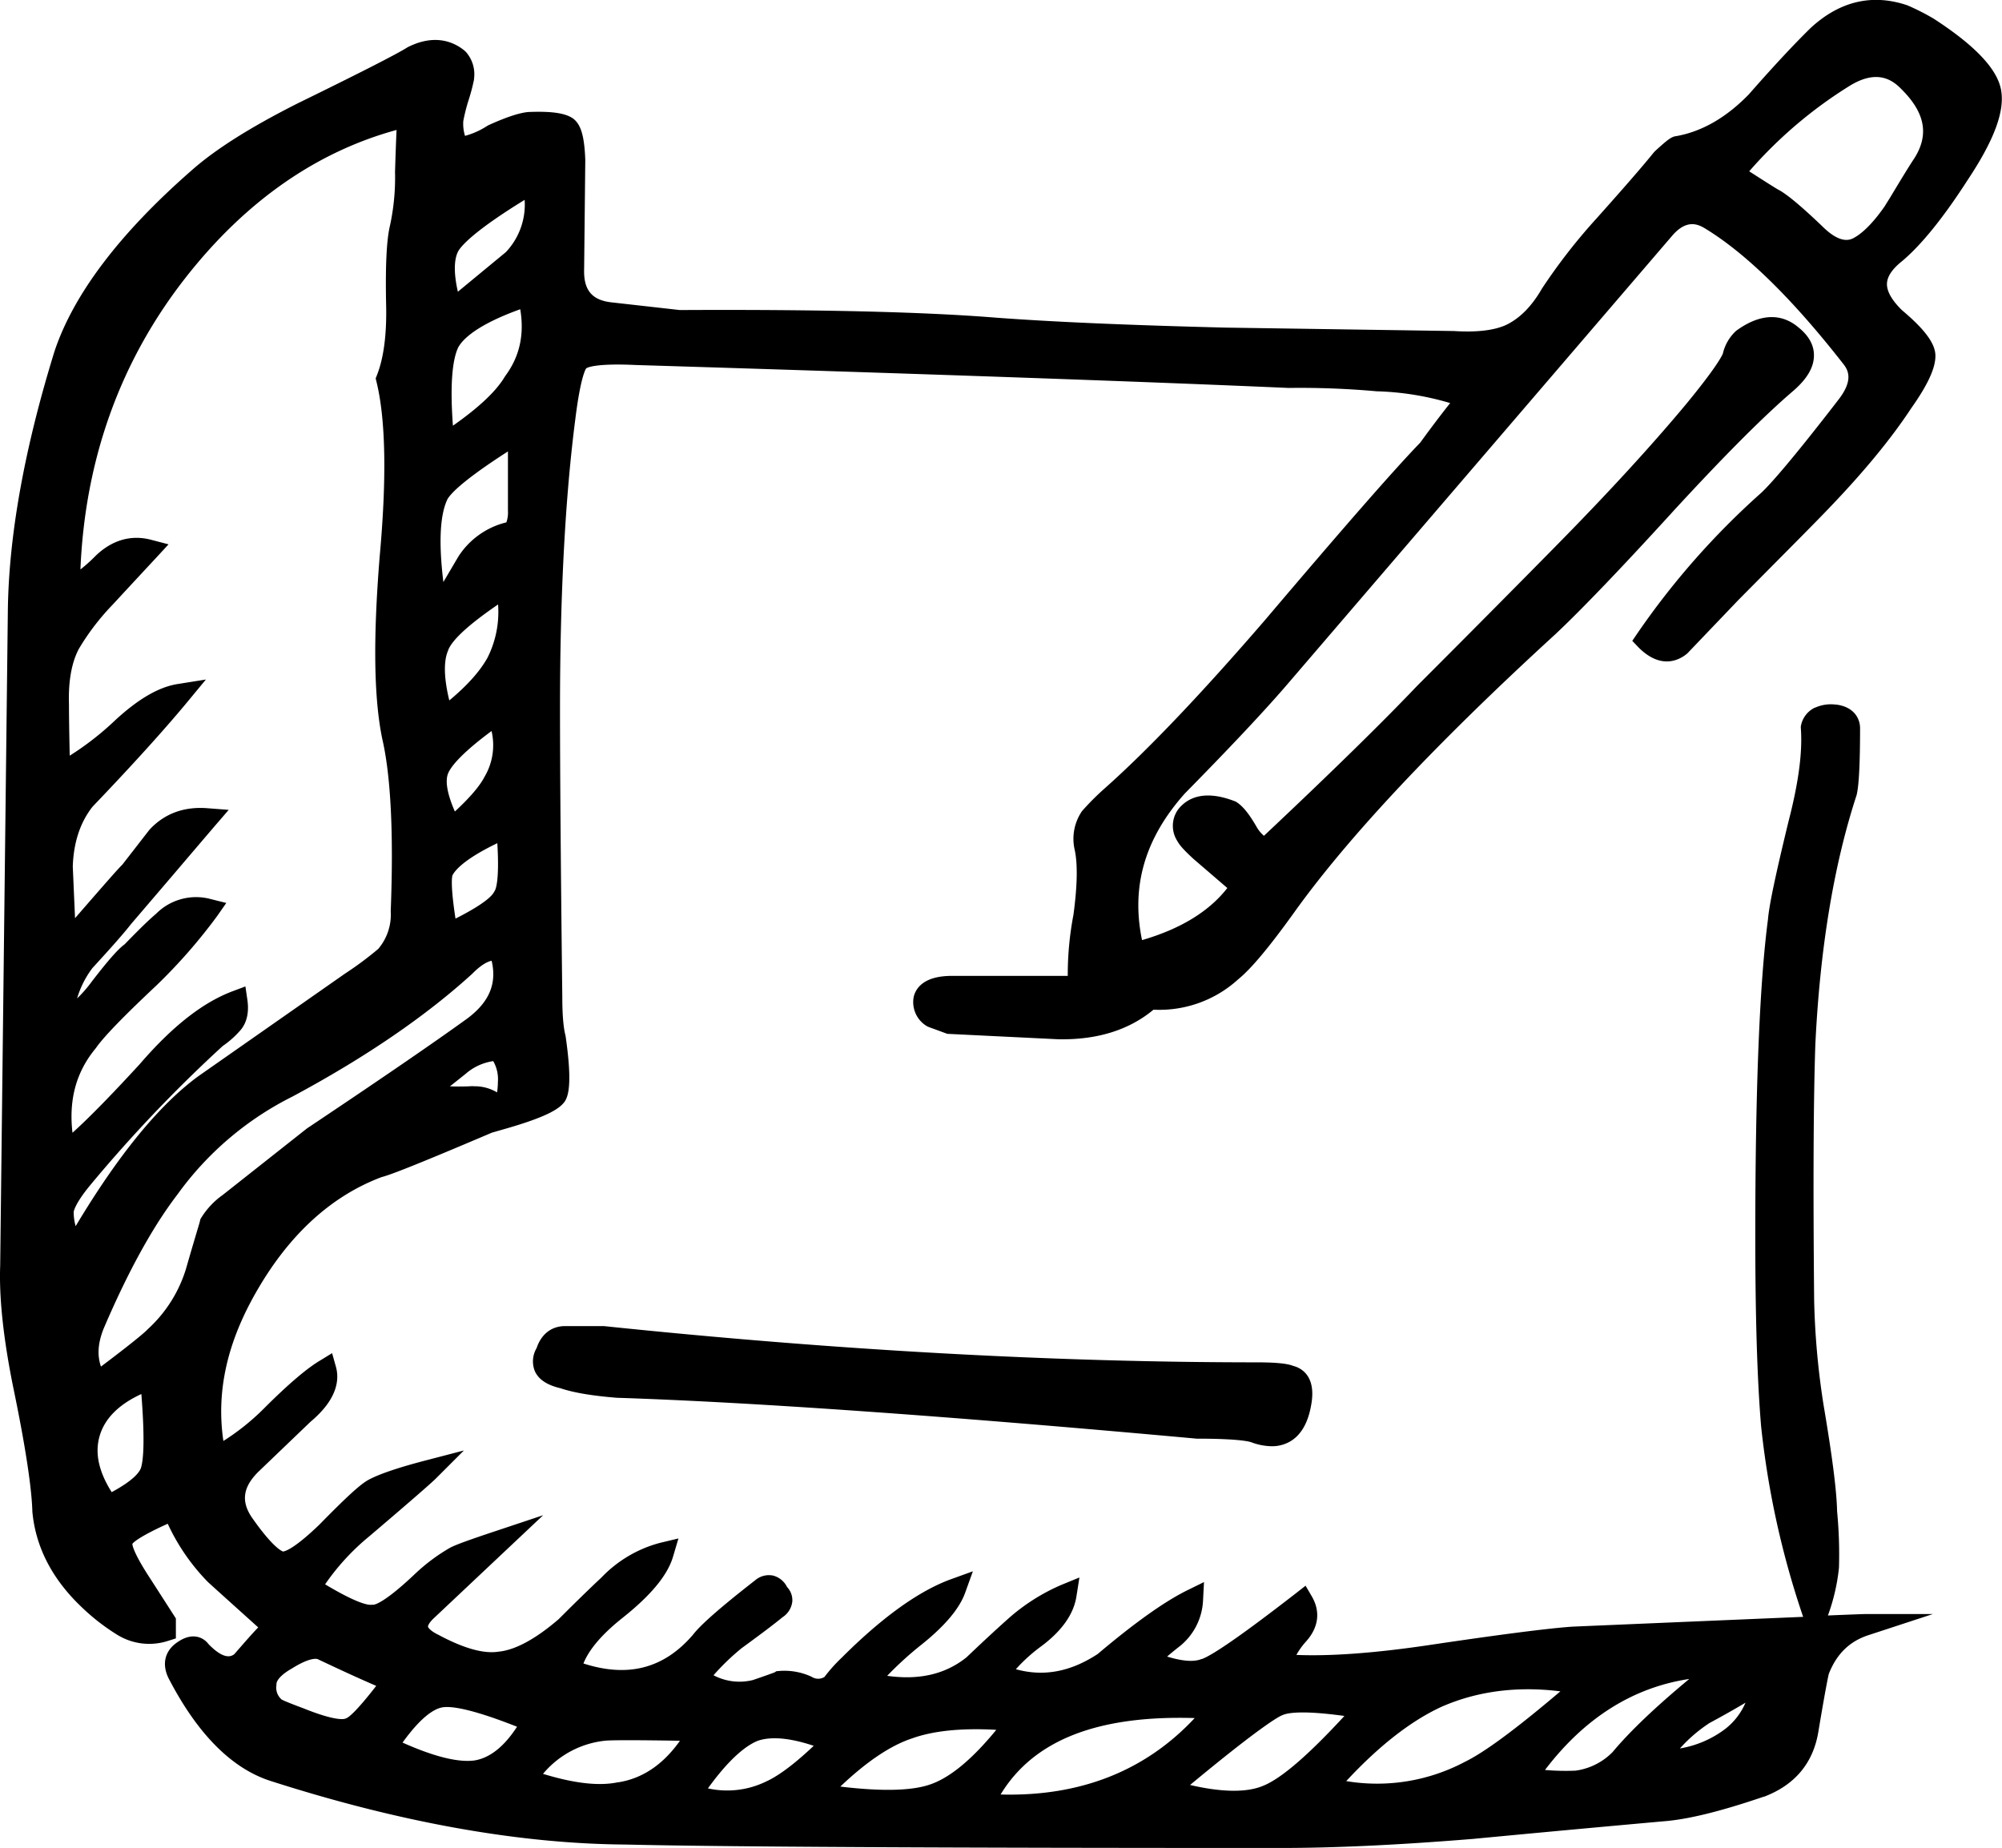 <svg id="Слой_1" data-name="Слой 1" xmlns="http://www.w3.org/2000/svg" viewBox="0 0 523.73 483.5">
    <title>icon-pencil</title>
    <path d="M479.9,12.6c6.7-6.1,14.1-7.9,22.2-5.2a61.11,61.11,0,0,1,6.3,3.2c10,6.5,15.5,12.1,16.4,16.7s-1.8,11.8-8.3,21.6c-6.3,9.8-11.9,16.7-16.7,20.7-6.5,5.2-6.5,10.8,0,17,5.2,4.4,7.8,7.7,7.8,9.8.2,2.3-1.7,6.3-5.8,12.1-5.2,7.9-12.3,16.5-21.3,25.9-5.2,5.4-13.1,13.3-23.6,23.9l-13.2,13.8c-2.7,2.3-5.7,1.8-8.9-1.4a199.33,199.33,0,0,1,32-36.3c3.3-3.1,10.1-11.2,20.4-24.5,3.8-4.8,4.4-9,1.7-12.7q-20.7-26.55-37.4-36.6c-4.2-2.5-8.2-1.7-11.8,2.3L338.5,180.8c-5.6,6.5-14.4,15.9-26.5,28.2-11.7,13.1-15.5,27.6-11.2,43.8,13.2-3.3,22.7-9.1,28.2-17.6L318.3,226a18,18,0,0,1-3.7-4,4.51,4.51,0,0,1,0-5.2c2.3-2.9,6.1-3.3,11.5-1.2,1.2.8,2.6,2.6,4.3,5.5,1.5,2.5,3.2,3.9,4.9,4.3q28.2-26.55,41.5-40.6,23.85-23.85,35.7-36,21.6-21.9,34.9-38c6-7.3,9.3-12,10.1-14.1a8.92,8.92,0,0,1,2.6-4.6c5-3.6,9.2-3.9,12.7-.9,4.4,3.5,4,7.5-1.2,12.1-8.1,6.9-18.5,17.4-31.4,31.4q-21.3,23.4-31.1,32.5-47.25,43.2-68.5,72.9c-6.3,8.8-11.1,14.6-14.4,17.3a27.83,27.83,0,0,1-21.3,7.2c-6,5.4-13.9,8-23.9,7.8L252.5,271c-2.7-1-4.2-1.5-4.6-1.7a4.56,4.56,0,0,1-2-4.6c.6-2.1,3-3.2,7.2-3.2h33.4c-.6-4-.2-10.2,1.2-18.4,1.1-7.9,1.2-13.9.3-18.1a10,10,0,0,1,1.4-7.8,66.58,66.58,0,0,1,5.5-5.5q17.25-15.3,42.3-44.4,30.3-35.7,40.6-46.4c4.2-5.8,7.7-10.3,10.4-13.5-6.7-2.7-14.6-4.2-23.6-4.6a227,227,0,0,0-23.3-.9q-58.2-2.55-170.8-6c-8.6-.4-13.6.2-15,1.7-1.3,1.2-2.6,6.1-3.7,15-2.7,20.9-4,46.3-4,76q0,25,.6,75.5a46.38,46.38,0,0,0,.9,10.7c1.2,8.3,1.2,13.2.3,15q-1.8,2.55-13.8,6a47.12,47.12,0,0,0,1.4-9.2,12.42,12.42,0,0,0-2.6-8.6,16.21,16.21,0,0,0-10.4,4c-1.9,1.5-4.9,3.9-8.9,7.2,1.7,1,5.6,1.3,11.5,1.2,4.4-.4,7.4,1.2,8.9,4.9-19.4,8.3-30.2,12.7-32.5,13.2q-21,7.8-34.3,31.1c-8.8,15.2-11.6,30.1-8.4,44.9,4.2-1.7,9.1-5.3,14.7-10.7,6.1-6.1,10.9-10.2,14.1-12.1,1,3.6-1,7.5-5.8,11.5L69.7,386.4c-5,5-5.7,10.2-2,15.6,4.4,6.3,7.8,9.7,10.1,10.1,2.3.2,6.2-2.4,11.8-7.8,6-6.1,10-9.9,12.1-11.2,2.3-1.3,7.1-3,14.4-4.9-1,1-6.7,6-17.3,15q-9.45,8.1-13.5,15.6c8.3,5.2,13.7,7.6,16.4,7.2,2.5,0,6.9-3.1,13.3-9.2a46.73,46.73,0,0,1,8.1-6c1.5-.8,5.5-2.2,11.8-4.3l-19,17.9c-4,3.6-3.5,6.7,1.7,9.2,7.1,3.8,13,5.4,17.6,4.6,4.8-.6,10.5-3.6,17-9.2,4.8-4.8,8.5-8.4,11.2-10.9q6.6-6.6,14.1-8.4c-1.3,4.4-5.6,9.4-12.7,15-6.7,5.4-10.6,10.6-11.5,15.6,14,5.4,25.4,2.9,34.3-7.5,1.9-2.5,7.2-7.1,15.8-13.8,1.7-1.3,3.2-1,4.3,1.2,1.3,1.3,1.2,2.7-.6,4-2.3,1.9-5.9,4.6-10.7,8.1a53.82,53.82,0,0,0-9.8,10.1c5,3.5,10.1,4.5,15.3,3.2,3.8-1.3,6-2.1,6.3-2.3a14,14,0,0,1,6.9,1.2,6.1,6.1,0,0,0,6.6-.3,39.49,39.49,0,0,1,4.6-5.2c10.4-10.4,19.6-17,27.6-19.9-1.3,3.6-4.9,7.8-10.7,12.4-6.1,5-10.2,9-12.1,12.1,11.3,2.7,20.5,1.2,27.7-4.6,4.6-4.4,8.3-7.8,10.9-10.1a48.55,48.55,0,0,1,13.2-8.4c-.6,3.8-3.3,7.6-8.1,11.2-5.2,4-8.3,7.3-9.2,9.8,9.2,3.8,18.3,2.8,27.4-3.2,9.8-8.3,17.5-13.7,23-16.4a13.54,13.54,0,0,1-4.9,9.8q-6,4.65-6.6,6.3c6.7,2.7,11.7,3.4,15,2,3.5-1.3,11.9-7.2,25.3-17.6,1.7,2.9,1.3,5.7-1.1,8.4-2.9,3.3-4.2,6-4,8.1,9.6.8,22.3,0,38-2.3,19.4-2.9,32.1-4.5,38-4.9,49.5-2.1,75-3.2,76.3-3.2-5.8,1.9-9.8,5.9-12.1,11.8-.2.4-1.2,5.7-2.9,15.8-1.2,7.1-5.3,12-12.4,14.7-10.6,3.6-19.1,5.8-25.6,6.3-11.1,1-27.7,2.5-49.8,4.6-19.2,1.5-35.9,2.3-50.1,2.3q-133.35,0-171.4-.9c-27.6-.2-58.2-5.7-91.6-16.4-9.4-2.9-17.8-11.2-25.1-25.1q-2.25-4.05,1.2-6.3c1.9-1.3,3.4-1.3,4.3,0,4.2,4.4,7.9,5.4,10.9,2.9,3.5-4,6.2-7.1,8.4-9.2q-15-13.5-15.3-13.8c-5.4-5.8-9-11.4-10.9-17-8.4,3.6-13,6.3-13.5,8.1-.8,1.5.9,5.4,4.9,11.5l6.3,9.8v2.3a13,13,0,0,1-10.9-1.2c-1.9-1-4.9-3.3-8.9-6.9-7.3-6.9-11.3-14.7-12.1-23.3-.2-6.3-1.8-17-4.9-32-2.7-13.4-3.8-24.1-3.5-32L9,163.4Q9.3,134.3,21.1,96q7.2-21.6,34.8-45.8c6.3-5.6,15.5-11.3,27.4-17.3q24.75-12.15,28.8-14.7c4.6-2.3,8.5-2.1,11.8.6a6,6,0,0,1,1.4,4.9,47.8,47.8,0,0,1-1.4,5.2,49.28,49.28,0,0,0-1.4,5.8,13.89,13.89,0,0,0,1.4,7.2c2.3.2,5.4-.9,9.2-3.2,4.2-1.9,7.4-3,9.5-3.2,5.2-.2,8.4.2,9.8,1.2,1.2,1,1.8,3.8,2,8.6l-.3,28.5c-.2,6.9,3.1,10.8,9.8,11.5l17.9,2c36.9-.2,64.4.5,82.7,2,16.3,1.2,36.3,2,59.9,2.6l59.9.9c6.3.4,11.2-.2,14.7-1.7,4.2-1.9,7.9-5.5,10.9-10.7A149.45,149.45,0,0,1,424,62.3c6.7-7.5,11.7-13.2,15-17.3,2.3-2.1,3.6-3.2,4-3.2,7.5-1.3,14.4-5.3,20.7-11.8C470.7,22,476.1,16.3,479.9,12.6Zm-1.1,51.9c4.2,4.2,8.1,5.5,11.5,3.7,2.9-1.5,6-4.6,9.2-9.2,3.5-5.8,6-10,7.8-12.7,4.6-7.3,3.4-14.5-3.7-21.6-4.8-5-10.6-5.4-17.3-1.2a116.36,116.36,0,0,0-28.8,25.3c6.5,4.2,10,6.4,10.4,6.6C469.7,56.3,473.4,59.3,478.8,64.5Zm1.4,126.4a7.49,7.49,0,0,1,3.8-.5c2.5.3,3.8,1.5,3.8,3.4,0,9-.3,14.6-.8,16.7q-9.15,28.2-10.9,66.1-.75,22.2-.3,67a204.92,204.92,0,0,0,2.5,27.7c2.2,13,3.4,22.1,3.5,27.5a119,119,0,0,1,.5,14.4,51.83,51.83,0,0,1-3.3,13.7,226.12,226.12,0,0,1-11.4-50.8c-1-11.7-1.5-28.2-1.5-49.4,0-38.4,1.1-66,3.3-82.6.3-3.7,2.1-12,5.3-25.2,2.7-10.4,3.8-18.8,3.3-25.4A3.9,3.9,0,0,1,480.2,190.9ZM338.5,449.5c-3.1,1.2-12.8,8.5-29.1,22.2,12.1,3.5,20.9,3.9,26.5,1.4,5.6-2.3,14.1-9.9,25.6-22.8C349.5,448.3,341.8,448,338.5,449.5Zm12.4,21.6c13.4,3.3,26,1.8,37.7-4.3,6-2.9,16-10.5,30.2-22.8-14.2-2.9-27.1-1.8-38.6,3.2C370.7,451.6,360.9,459.6,350.9,471.1Zm113.8-28.2a160.58,160.58,0,0,1-15,8.9,38.43,38.43,0,0,0-12.1,12.4c7.9-.2,14.4-2.3,19.6-6.3Q464.7,451.75,464.7,442.9Zm-36.6,20.7c5.4-6.5,14.3-14.7,26.8-24.5q-31.65,0-51.8,29.7a90.2,90.2,0,0,0,13.5.6A19.53,19.53,0,0,0,428.1,463.6ZM20.3,230.1l.9,20.7c10-11.5,15.6-18,17-19.3,3.1-4,5.5-7.1,7.2-9.2,3.3-3.5,7.5-5,12.7-4.6-5.6,6.5-12.9,15.1-21.9,25.6-2.1,2.7-5.5,6.5-10.1,11.5a25.59,25.59,0,0,0-5.5,15.6c3.5-1.5,6.7-4.4,9.8-8.6,4-5.2,6.7-8.3,8.1-9.2,3.5-3.6,6.2-6.3,8.3-8.1a12,12,0,0,1,11.8-3.2A140.08,140.08,0,0,1,43,259.2c-8.4,7.9-13.8,13.4-16.1,16.7-6.5,7.9-8.4,17.6-5.8,29.1q6.3-4.65,21.6-21.3c8.1-9.4,15.8-15.6,23.3-18.4.4,2.7-.1,4.7-1.4,6a21.8,21.8,0,0,1-4,3.5A372,372,0,0,0,25.2,312c-2.9,3.6-4.4,6.3-4.6,8.1-.2,1.5.6,5.4,2.3,11.5Q41,299.35,57.7,287.2L96,260.4a82.28,82.28,0,0,0,9.2-6.9,16.65,16.65,0,0,0,4-11.8c.8-20.7,0-36-2.3-45.8-2.1-10.2-2.3-25.7-.6-46.7,1.9-20.9,1.6-36.5-.9-46.7,1.9-4.8,2.8-11.3,2.6-19.6-.2-9.8.1-16.4.9-19.9a62.09,62.09,0,0,0,1.4-14.7q.3-9.75.6-14.7Q76.1,41.7,50.7,73.9c-18.6,23.6-28.1,51.3-28.5,82.9,1.9,0,4.9-2,8.9-6,3.6-3.5,7.6-4.6,11.8-3.5-2.7,2.9-6.5,7-11.5,12.4a65.5,65.5,0,0,0-9.2,12.1c-2.1,4-3.1,9.3-2.9,15.8,0,3.6.1,9.6.3,17.9,4.2-1.5,9.7-5.4,16.4-11.5,5.6-5.2,10.6-8.2,15-8.9-5.2,6.3-13.4,15.5-24.8,27.4C22.5,217.1,20.5,223,20.3,230.1ZM121.6,92.7c-2.3,4.4-2.8,13.4-1.4,27.1,9.2-6,15.4-11.4,18.4-16.4,4.8-6.5,6-14.1,3.7-22.8C131.1,84.2,124.1,88.3,121.6,92.7Zm16.8-21.3c5.2-5.6,6.9-12.4,5.2-20.4-12.3,7.3-19.6,12.8-21.9,16.4-2.1,3.5-1.9,9.2.6,17.3C132.8,76,138.2,71.6,138.4,71.4Zm1.4,44.9c-12.1,7.5-19.1,12.9-21,16.1-2.9,5.6-3,16.1-.3,31.7l7.8-13.5a17.86,17.86,0,0,1,10.9-7.8c1.7-.2,2.6-2.1,2.6-5.8V116.3Zm-21,55.9c-1.9,4-1.5,10.5,1.2,19.3q10.05-7.5,14.1-14.7c3.1-6,3.9-12.7,2.6-20.2C126.5,163.2,120.5,168.3,118.8,172.2Zm1.1,59c-.8,1.9-.4,7.5,1.2,16.7,8.6-4,13.5-7.3,14.7-9.8,1.5-2.1,1.8-8.3.9-18.4C127,223.9,121.5,227.8,119.9,231.2Zm2.3-10.9c5.8-5,9.5-9.1,11.2-12.4,3.1-5.4,3.4-11.3.9-17.9q-13.5,9.45-15.6,14.7C117.4,208.2,118.6,213.4,122.2,220.3ZM317.4,376.9q-100.95-9.15-151.6-10.7c-6.3-.5-11.1-1.3-14.3-2.4-4.8-1.1-6.2-3.3-4.4-6.7.8-2.6,2.4-4,4.8-4h9.9q90.6,9.45,171,9.5c4.8,0,7.7.3,8.7.8,2.6.5,3.6,2.9,2.8,7.1-1.3,7.4-5.3,9.9-11.9,7.5C330.3,377.3,325.3,376.9,317.4,376.9ZM134.9,252c-2.7-.8-5.8.6-9.2,4q-17.85,16.35-46.4,31.7a85,85,0,0,0-31.1,26.5C41.5,323,35,334.9,28.6,349.9c-2.3,5.8-2,10.8.9,15.3,9-6.7,14.1-10.8,15.3-12.1a38.19,38.19,0,0,0,10.7-17c2.1-7.3,3.4-11.5,3.7-12.7a18,18,0,0,1,4.9-5.2L86,300.9q28.5-19.05,42-28.8Q138.95,264,134.9,252ZM107,443.2c-4.6-1.9-10.8-4.7-18.7-8.4-2.1-.8-5.2.1-9.2,2.6-3.7,2.1-5.5,4.3-5.5,6.6a6.9,6.9,0,0,0,2.6,6.3,51.08,51.08,0,0,0,6.3,2.6c6.7,2.7,11.1,3.6,13.2,2.6C97.7,454.8,101.4,450.7,107,443.2Zm12.6,4q-6.3.9-14.4,13.2c10.4,5,18.2,7.1,23.6,6.3,5.6-1,10.5-5.3,14.7-13C131.6,448.8,123.7,446.6,119.6,447.2Zm42.4,8.7a27.54,27.54,0,0,0-20.4,13c10.4,3.6,18.6,4.8,24.8,3.5,8.4-1.3,15.4-6.8,20.7-16.4C172,455.7,163.7,455.7,162,455.9ZM205.8,472c4.2-1.9,9.7-6.2,16.4-13-8.8-3.6-15.7-4.6-20.7-2.9-5,1.9-10.6,7.5-16.7,16.7A26.07,26.07,0,0,0,205.8,472Zm42.9.8c6.5-2.3,13.7-8.7,21.6-19.3-12.1-1.2-21.6-.5-28.5,2-7.1,2.3-15.1,8.1-23.9,17.3C232.4,475,242.7,475,248.7,472.8ZM43.6,364c-8.8,3.1-14.2,7.8-16.1,14.1-1.7,6-.1,12.4,4.9,19.3,6.3-3.1,10.1-6,11.2-8.9C44.8,385.2,44.8,377,43.6,364ZM261.3,475.4c25.9,1.9,46.4-6.4,61.3-25.1C290.6,448.1,270.2,456.4,261.3,475.4Z"
          transform="translate(-4.12 -3.33)"/>
    <path d="M339.1,486.83c-88.49,0-146.18-.3-171.47-.9-27.67-.2-58.78-5.76-92.4-16.53-10.16-3.13-19.16-12-26.75-26.48-2.18-3.92-1.38-7.68,2.16-10,3.68-2.52,6.58-1.33,8,.54,4.12,4.26,6,3.26,6.75,2.68l.19-.21c2.34-2.68,4.34-5,6.09-6.81-12.87-11.59-13.08-11.79-13.2-11.92l-.07-.07A54.26,54.26,0,0,1,48,402c-7.33,3.31-8.92,4.83-9.25,5.25l0,.12c.07.57.6,2.76,4.62,8.89l6.76,10.52V432l-2,.63A15.92,15.92,0,0,1,35,431.18a55.3,55.3,0,0,1-9.42-7.27c-7.79-7.36-12.16-15.81-13-25.14v-.17c-.2-6.25-1.87-17.15-4.84-31.52C5,353.78,3.85,342.79,4.17,334.39l2-171c.2-19.73,4.32-42.67,12.23-68.21,5-14.92,17-30.75,35.64-47.09C60.3,42.5,69.46,36.7,82,30.37c16.36-8,26-12.93,28.57-14.57l.24-.14c7-3.52,12-1.43,14.86.94l.29.27A8.81,8.81,0,0,1,128.12,24l0,.17a49.68,49.68,0,0,1-1.48,5.56A47.32,47.32,0,0,0,125.32,35a10.58,10.58,0,0,0,.45,3.88,20.63,20.63,0,0,0,5.87-2.65l.3-.16c4.61-2.09,8-3.21,10.4-3.44h.16c6-.23,9.56.3,11.56,1.73l.17.13c1.92,1.6,2.77,4.59,3,10.66v.15l-.3,28.5c-.16,5.46,2.08,8.11,7.26,8.65l17.76,2c36.29-.19,64.14.48,82.78,2,15.17,1.12,34.16,1.94,59.74,2.59l60,.9c5.76.37,10.27-.13,13.4-1.48,3.64-1.65,6.88-4.86,9.56-9.51l.06-.1a151.26,151.26,0,0,1,14.37-18.46c7.69-8.61,12-13.59,14.92-17.2l.3-.32c3.23-2.95,4.3-3.81,5.58-3.93,6.71-1.2,13.08-4.87,18.94-10.9,8-9.13,13.28-14.56,16.31-17.51l.07-.06c7.54-6.86,15.95-8.81,25-5.79l.16.06a60.37,60.37,0,0,1,6.64,3.36l.16.09c10.8,7,16.57,13.08,17.64,18.53s-1.59,13-8.72,23.71c-6.37,9.9-12.18,17.08-17.25,21.31-2.49,2-3.77,3.92-3.85,5.75-.09,2,1.24,4.37,3.93,7,6,5.05,8.66,8.7,8.74,11.78s-1.74,7.39-6.32,13.86c-5.22,7.94-12.29,16.54-21.57,26.22-3.84,4-9.13,9.31-15.82,16.06l-7.81,7.88-13.38,14c-1.82,1.55-6.7,4.49-12.74-1.55L431.13,171l1.32-1.94a203,203,0,0,1,32.45-36.82c2.26-2.13,7.63-8.09,20-24.12,3.89-4.92,2.93-7.55,1.65-9.29C473.17,81.64,460.85,69.55,450,63c-2-1.19-4.77-2.08-8.23,1.77L340.65,182.65c-5.84,6.78-14.78,16.3-26.58,28.29-10.44,11.71-14.11,24.29-11.19,38.36,10.07-2.93,17.55-7.5,22.31-13.63l-8.74-7.52c-3-2.71-3.93-4-4.34-4.78a7.34,7.34,0,0,1,.11-8.11l.16-.22c2.16-2.72,6.47-5.3,14.75-2.08l.29.11.26.17c1.6,1.06,3.19,3,5.17,6.43a8.94,8.94,0,0,0,1.92,2.34c18-16.93,31.4-30.1,40-39.16,15.85-15.85,27.85-28,35.73-36,13.9-14.09,25.59-26.82,34.75-37.83,7.46-9.07,9.18-12.25,9.57-13.16A11.67,11.67,0,0,1,458.17,90l.27-.22c7.64-5.5,13-3.48,16.16-.79,2.62,2.1,4,4.49,4.05,7.12.08,3.1-1.61,6.13-5.18,9.29-7.67,6.54-17.86,16.73-31.19,31.2-13.58,14.92-24.39,26.21-31.25,32.65C379.9,197.74,357,222.12,342.9,241.75c-6.54,9.13-11.4,15-14.87,17.81a30.58,30.58,0,0,1-22.15,7.94c-6.41,5.34-14.78,7.94-24.94,7.74l-29-1.42-.41-.15-2.72-1c-1.22-.44-1.78-.64-2.16-.83l-.3-.18a7.32,7.32,0,0,1-3.25-7.23l.1-.51c.69-2.4,3-5.26,9.93-5.26h30.32a83.72,83.72,0,0,1,1.49-16c1-7.43,1.15-13.19.32-17a12.83,12.83,0,0,1,1.8-9.94l.16-.22a67.22,67.22,0,0,1,5.78-5.8c11.4-10.11,25.54-25,42.08-44.17,21-24.76,33.92-39.51,40.57-46.38,2.83-3.9,5.49-7.41,7.84-10.36a74.55,74.55,0,0,0-19-3.08h-.19a224.9,224.9,0,0,0-23-.88h-.12c-38.68-1.7-96.14-3.71-170.76-6-10.73-.5-12.72.72-12.91.86l-.08.09c-.08.12-1.43,2.09-2.81,13.26-2.64,20.44-4,45.89-4,75.65,0,16.63.2,42,.6,75.47,0,5.72.44,8.6.81,10l.06.31c1.68,11.63.82,15.09,0,16.67l-.22.37c-1.17,1.66-3.91,3.81-15.33,7.09l-3.72,1.07c-21.69,9.24-27,11.17-28.84,11.62-13.16,4.94-24.15,15-32.67,29.79-7.78,13.44-10.66,26.32-8.75,39.26a60.9,60.9,0,0,0,10.62-8.51c6.22-6.22,11.15-10.44,14.62-12.5L91,357.37l1,3.57c.91,3.26.49,8.4-6.64,14.37L71.66,388.45c-4,4-4.52,7.71-1.62,11.95,5.2,7.44,7.58,8.68,8.12,8.87.56-.06,2.95-.72,9.47-7C94.38,395.4,98,392,100.21,390.69l.1-.06c3.39-1.92,10.07-3.87,15.08-5.17l10.09-2.63-7.37,7.37c-1.3,1.3-8.16,7.25-17.47,15.16a60.8,60.8,0,0,0-11.47,12.49c8.82,5.29,11.48,5.44,12.12,5.35l.42,0c.42,0,2.94-.41,11.34-8.42l.11-.1a48.61,48.61,0,0,1,8.68-6.39c1.45-.77,4.65-1.95,12.17-4.45l12.2-4.07-28.36,26.72c-1.48,1.34-1.79,2.18-1.76,2.44s.67,1.15,2.74,2.14l.11.06c6.6,3.53,11.91,5,15.78,4.31l.13,0c4.32-.54,9.51-3.39,15.42-8.47,4.78-4.78,8.43-8.33,11.16-10.87a32.77,32.77,0,0,1,15.4-9.11l4.77-1.14-1.39,4.7c-1.46,5-5.93,10.33-13.66,16.42-5.08,4.1-8.37,8-9.8,11.59,11.68,3.77,21.07,1.31,28.64-7.5,2.08-2.7,7.26-7.23,16.26-14.25a5.53,5.53,0,0,1,4.71-1.25,5.69,5.69,0,0,1,3.66,3,5,5,0,0,1,1.37,3.8,5.65,5.65,0,0,1-2.56,4.1c-2.17,1.79-5.48,4.29-10.69,8.09a61.16,61.16,0,0,0-7.36,7.09,14.52,14.52,0,0,0,10.31,1.25c4.18-1.43,5.35-1.89,5.67-2l.47-.31.72-.06a16.92,16.92,0,0,1,8.28,1.42l.28.14a3.11,3.11,0,0,0,3.3,0,40.63,40.63,0,0,1,4.54-5.07c10.58-10.57,20.2-17.47,28.59-20.51l5.69-2.06-2.05,5.69c-1.5,4.14-5.4,8.74-11.6,13.66a90.84,90.84,0,0,0-8.77,8c8.38,1.18,15.2-.41,20.74-4.83,5.25-5,8.82-8.25,10.89-10.09a51.63,51.63,0,0,1,14-8.9l4.66-1.91-.79,5c-.73,4.61-3.82,9-9.2,13a43.09,43.09,0,0,0-6.64,6c7.22,2,14.27.72,21.44-4,9.64-8.16,17.53-13.76,23.45-16.67l4.33-2.13-.25,4.82A16.31,16.31,0,0,1,313,433.84l-.12.1c-1.5,1.17-2.61,2.09-3.44,2.81,4.93,1.52,7.58,1.24,9,.64l.12,0c3.07-1.14,11.33-6.92,24.55-17.18l2.55-2,1.63,2.79c2.3,3.93,1.8,8.09-1.43,11.72a19.32,19.32,0,0,0-2.6,3.6c8.84.37,20.28-.46,34.07-2.48,18.69-2.79,31.9-4.5,38.22-4.92l28.89-1.23,31.39-1.33a229,229,0,0,1-11-49.89c-1-11.81-1.52-28.51-1.52-49.72,0-38.35,1.12-66.25,3.32-82.9.31-3.7,1.92-11.36,5.36-25.56,2.65-10.22,3.71-18.22,3.23-24.52l0-.39.08-.38a6.6,6.6,0,0,1,3.63-4.54l.08,0a10,10,0,0,1,5.26-.79h.15c4.64.56,6.3,3.58,6.3,6.21,0,9.07-.29,14.91-.88,17.36l-.06.22c-6,18.36-9.58,40.35-10.77,65.36-.49,14.64-.59,37.14-.3,66.84a202.93,202.93,0,0,0,2.47,27.32c2.29,13.55,3.42,22.4,3.53,27.77a117.41,117.41,0,0,1,.49,14.74A51.48,51.48,0,0,1,482.31,426c6.09-.25,9.21-.37,9.69-.37h17.75l-16.87,5.53c-4.92,1.61-8.29,4.91-10.33,10.1-.2.74-1,4.7-2.76,15.28-1.38,8.14-6.15,13.82-14.19,16.88l-.1,0c-11.47,3.9-19.83,5.95-26.29,6.44-9.33.84-26.77,2.41-49.75,4.6C369.54,486.08,353.08,486.83,339.1,486.83ZM54.45,437.26a4.35,4.35,0,0,0-.65.38c-.8.52-1.29.84-.32,2.58,6.89,13.11,14.77,21.09,23.46,23.77,33.1,10.61,63.64,16.08,90.78,16.27,25.29.6,82.94.9,171.38.9,13.83,0,30.15-.75,49.88-2.29,22.95-2.18,40.39-3.75,49.77-4.6,5.92-.46,14.05-2.46,24.89-6.14,6.08-2.33,9.54-6.42,10.57-12.51,2.33-13.87,2.83-15.83,3.08-16.43a24.07,24.07,0,0,1,4.53-7.47l-1.59.07L479,435.22l-1.19-3.32-33.15,1.41-28.82,1.22c-6,.41-19.42,2.14-37.7,4.87-16.23,2.38-28.87,3.13-38.65,2.32l-2.36-.2-.23-2.36c-.28-3,1.25-6.33,4.69-10.24a7.72,7.72,0,0,0,.82-1.09c-11.63,8.9-18.45,13.51-21.85,14.8-4,1.67-9.61,1-17.11-2l-2.54-1,.94-2.57c.46-1.25,1.68-3,7.46-7.52q.51-.45.95-.92a178.48,178.48,0,0,0-15.41,11.87l-.27.2c-9.82,6.47-19.92,7.64-30,3.45l-2.5-1,.92-2.55a12.93,12.93,0,0,1,2-3.41q-1.86,1.74-4.14,3.92l-.18.16c-7.85,6.32-18,8.05-30.14,5.15l-3.8-.91,2-3.33c1.73-2.81,5-6.22,10.09-10.61A133.3,133.3,0,0,0,228.3,441l-.1.09a36.14,36.14,0,0,0-4.25,4.82l-.32.43-.46.28a8.86,8.86,0,0,1-9.33.42,11.32,11.32,0,0,0-4.93-1c-.79.33-2.42.93-6.1,2.19l-.23.07c-6.08,1.52-12,.3-17.61-3.63l-2.32-1.62,1.62-2.32q.82-1.18,1.81-2.38c-9.15,8.14-20.49,9.67-33.8,4.54l-2.18-.84.41-2.3a22.62,22.62,0,0,1,5.34-10.43L154.2,431l-.15.14c-6.78,5.84-13,9.15-18.43,9.86-5.2.88-11.51-.71-19.31-4.88-3.51-1.7-5.47-3.86-5.84-6.42s.83-5,3.53-7.41l7.69-7.24c-1.2.87-2.75,2.1-4.79,3.85-7.16,6.82-11.67,9.81-15,9.93-3.52.39-9-1.89-18.12-7.63l-2.25-1.41,1.26-2.34a47.44,47.44,0,0,1,6.5-9c-5.29,4.77-8.87,6.71-11.75,6.47l-.24,0c-2.16-.37-5.46-2-11.94-11.27C62.23,399,60.1,392,67.7,384.4l2.92-2.79a38.32,38.32,0,0,1-9.05,5.53l-3.12,1.26-.71-3.29c-3.33-15.39-.4-31.18,8.72-46.92,9.22-16.07,21.26-26.95,35.77-32.34l.38-.11c1.34-.29,7.49-2.59,28.8-11.67a6.27,6.27,0,0,0-4.34-.83h-.21c-7.1.12-10.86-.34-13-1.59l-3.49-2.05L113.5,287c4.07-3.35,7.11-5.79,8.95-7.24a18.94,18.94,0,0,1,12.16-4.61H136l.85,1.12a15.34,15.34,0,0,1,3.18,10.4,33.58,33.58,0,0,1-.53,5c5.52-1.83,7.18-3,7.63-3.39.21-.76.7-3.75-.63-13a49.26,49.26,0,0,1-1-11.25c-.4-33.43-.6-58.85-.6-75.5,0-30,1.35-55.7,4-76.36,1.51-12.18,3.12-15.3,4.51-16.64,1.53-1.58,4.84-3.09,17.13-2.52,74.57,2.28,132,4.3,170.73,6a231,231,0,0,1,23.46.91c9.37.42,17.59,2,24.44,4.8l3.63,1.46-2.53,3c-2.84,3.36-6.39,8-10.27,13.33l-.26.31c-6.52,6.71-19.38,21.41-40.47,46.26-16.72,19.42-31,34.45-42.58,44.69a70.25,70.25,0,0,0-5.08,5,7.23,7.23,0,0,0-.92,5.56c1,4.53.88,10.78-.27,19.06-1.69,9.92-1.59,15-1.2,17.59l.49,3.25H253.1c-2.59,0-4,.49-4.4,1a1.61,1.61,0,0,0,.6,1.49l1.42.52,2.36.86,28.06,1.38c9.21.18,16.37-2.13,21.87-7.08l.9-.81,1.21.09a24.9,24.9,0,0,0,19.21-6.5l.08-.07c3-2.48,7.71-8.12,13.89-16.76,14.31-20,37.49-44.63,68.89-73.34,6.73-6.31,17.43-17.5,30.92-32.32,13.5-14.65,23.85-25,31.66-31.65,2.1-1.86,3.26-3.6,3.23-4.86,0-.89-.68-1.85-2-2.86l-.08-.07c-1.63-1.4-4.13-2.54-9,.94a6.1,6.1,0,0,0-1.65,3.06l-.11.36c-.36.94-1.45,3.81-10.56,14.89-9.28,11.15-21.07,24-35.07,38.19-7.89,8.09-19.91,20.21-35.71,36-8.82,9.31-22.82,23-41.56,40.66l-1.11,1-1.48-.35c-1.76-.42-4.35-1.72-6.68-5.6a17.6,17.6,0,0,0-3.24-4.45c-5.52-2.06-7.21-.41-7.82.33a1.68,1.68,0,0,0,.07,2l.19.35a20.66,20.66,0,0,0,3,3.09l12.52,10.77-1.34,2.08c-5.81,9-15.86,15.3-29.89,18.81l-2.71.68-.72-2.7c-4.5-17-.53-32.59,11.83-46.42l.09-.1c11.74-11.93,20.61-21.37,26.37-28.06l101.2-117.9c4.57-5.08,10-6.09,15.4-2.89,11.42,6.89,24.26,19.44,38.19,37.29,2.46,3.37,4.11,8.85-1.71,16.2-10.13,13.08-17.1,21.44-20.68,24.81a198.34,198.34,0,0,0-30.12,33.7,2.35,2.35,0,0,0,3.14-.14l13.1-13.69,7.85-7.92c6.68-6.73,12-12,15.76-16,9-9.43,15.89-17.77,21-25.49,5.29-7.48,5.38-9.89,5.34-10.3V96.4c0-.07-.22-2.07-6.8-7.64l-.12-.11c-4-3.79-5.91-7.62-5.74-11.37.15-3.54,2.15-6.87,5.93-9.9,4.58-3.82,10-10.57,16.09-20C521.68,36,522.59,30.49,522,27.9c-.43-2.2-2.95-7-15.1-14.88a61.17,61.17,0,0,0-5.81-3c-7-2.31-13.32-.8-19.28,4.6-3,2.89-8.15,8.22-16,17.2l-.1.11c-6.67,6.88-14,11.1-21.87,12.55-.37.27-1.15.93-2.79,2.42-3,3.67-7.32,8.7-15,17.24a146.14,146.14,0,0,0-13.79,17.68c-3.29,5.67-7.37,9.65-12.16,11.81-4,1.72-9.36,2.36-16,2l-59.83-.9c-25.7-.65-44.78-1.48-60.07-2.61-18.53-1.52-46.26-2.19-82.48-2h-.17l-18.06-2c-8.18-.85-12.56-6-12.32-14.4l.3-28.37c-.2-4.65-.76-6.05-1-6.43-.51-.23-2.32-.79-7.79-.59-1.2.13-3.62.74-8.38,2.89-4.35,2.61-7.88,3.76-10.77,3.51L122,44.58l-.7-1.46a16.74,16.74,0,0,1-1.67-8.65l0-.24a52.64,52.64,0,0,1,1.48-6.14c.61-2,1.12-3.71,1.31-4.78a3.22,3.22,0,0,0-.55-2.46c-1.62-1.27-4.05-2.34-8.45-.18-3,1.83-12.43,6.67-28.93,14.77-12.09,6.1-20.85,11.62-26.77,16.87C39.85,68,28.42,83,23.79,96.9c-7.73,24.95-11.76,47.35-12,66.53l-2,171.1c-.3,8,.86,18.56,3.44,31.41,3.06,14.81,4.73,25.71,5,32.38.76,7.89,4.53,15.1,11.22,21.42,4.88,4.39,7.28,5.93,8.27,6.45l.12.07A10.16,10.16,0,0,0,44,427.7l-5.38-8.36c-5.57-8.49-6.16-11.87-5.15-14.09.82-2.34,3.82-4.85,15-9.65l2.82-1.21,1,2.9c1.76,5.2,5.11,10.41,10.24,15.92.34.32,3.34,3,15.17,13.68l2.27,2-2.21,2.11c-2,1.94-4.61,4.89-7.88,8.62l-.67.71C66.76,442.42,61.59,444.73,54.45,437.26Zm428,4.24,0,.07Zm.07-.18h0l0,.09Zm-275.88-.41,0,0Zm-1.59-19.62c-7.43,5.79-12.3,9.95-14.5,12.37,1.21-1.14,2.54-2.31,4-3.54l.15-.11c5.22-3.81,8.48-6.27,10.57-8l.12-.09,0,0-.21-.41ZM170,416.22a34,34,0,0,0-4.59,3.88l-.08.08c-1,.92-2.1,2-3.35,3.18l1-.86A63.86,63.86,0,0,0,170,416.22Zm35.83,6.13Zm-1-1.44Zm276.06-227c.42,6.82-.71,15.24-3.42,25.71-3.34,13.76-5,21.4-5.22,24.72v.14c-2.17,16.4-3.28,44.07-3.28,82.23,0,21.05.5,37.59,1.49,49.16a231,231,0,0,0,8.41,41.56,34.85,34.85,0,0,0,.64-4.43,116.13,116.13,0,0,0-.5-14v-.15c-.09-5.08-1.19-13.68-3.46-27.08A208.69,208.69,0,0,1,473,343.6c-.3-29.75-.2-52.34.3-67.1,1.21-25.5,4.91-47.94,11-66.76.23-1,.7-4.59.7-15.95a.65.65,0,0,0,0-.2,2.43,2.43,0,0,0-1.21-.38,5,5,0,0,0-2.23.2A2.17,2.17,0,0,0,480.87,193.9ZM103.15,395.54a59.26,59.26,0,0,0-6.93,6.15L97,401c2.64-2.24,4.92-4.18,6.87-5.86Zm24.88-108a11.47,11.47,0,0,1,6.13,1.6,20.51,20.51,0,0,0,.21-2.51v-.17a9.52,9.52,0,0,0-1.22-5.5,14,14,0,0,0-7.15,3.27c-1,.82-2.43,1.93-4.17,3.33,1.28.05,2.86.07,4.83,0C127.12,287.53,127.58,287.51,128,287.51Zm140.31,191q-3.56,0-7.25-.27l-4.11-.3,1.75-3.73c9.38-20,30.94-29,64.06-26.73l5.39.37-3.37,4.22C310.83,469.63,291.85,478.5,268.34,478.5Zm-2.44-5.7c20.79.56,37.82-6.14,50.76-20C291.19,452.07,274.53,458.63,265.91,472.79ZM327,477.55c-5.09,0-11.2-1-18.43-3.13l-5.1-1.48,4.07-3.42c16.13-13.55,26.16-21.17,29.82-22.64,2.46-1.1,7.73-2.19,24.57.62l5.07.84-3.42,3.84C351.7,465.56,343,473.25,337,475.72A24.24,24.24,0,0,1,327,477.55Zm-11.6-7.21c8.62,2,15.1,2,19.31.16,4.64-1.91,11.71-8,21.11-18.21-11-1.52-14.85-.83-16.19-.22l-.15.06C338.53,452.53,333.95,455,315.44,470.35Zm-121.12,7.12a29.12,29.12,0,0,1-10.54-2l-3.29-1.27,2-2.94c6.51-9.82,12.42-15.64,18.06-17.78l.09,0c5.68-1.93,13.1-1,22.69,3l3.91,1.6-3,3c-6.82,6.93-12.62,11.5-17.24,13.59h0A30.25,30.25,0,0,1,194.32,477.46Zm-5-6.23a23.26,23.26,0,0,0,15.3-1.81h0c2.35-1.06,6.32-3.55,12.41-9.32-6.17-2.06-11.06-2.51-14.58-1.33C199.73,459.82,195.34,462.88,189.32,471.23Zm47.16,6.06a129.46,129.46,0,0,1-19-1.69l-5.4-.82,3.77-3.94c9.12-9.53,17.55-15.6,25.07-18,7.25-2.63,17.26-3.35,29.65-2.12l5,.5-3,4c-8.28,11.11-15.77,17.74-22.91,20.27C246.34,476.68,242,477.29,236.49,477.29Zm-12.54-6.53c11,1.33,19,1.12,23.78-.63h0c5.1-1.81,10.83-6.58,17.07-14.21-9.13-.51-16.53.25-22.06,2.25C237.13,460,230.83,464.22,223.95,470.77Zm-62.82,5c-5.66,0-12.41-1.38-20.46-4.16l-3.4-1.18,1.94-3a30.4,30.4,0,0,1,22.4-14.28h.05c2.69-.31,17.12-.08,25.49.08l4.7.09-2.27,4.11c-5.72,10.36-13.35,16.35-22.67,17.82A28.58,28.58,0,0,1,161.13,475.74Zm-14.94-8.33c8.25,2.52,14.7,3.25,19.63,2.21l.15,0c6.27-1,11.66-4.62,16.08-10.86-12.65-.22-18.48-.16-19.7,0A24.46,24.46,0,0,0,146.19,467.42Zm218.34,8.23a59.65,59.65,0,0,1-14.31-1.79l-4.51-1.11,3-3.5C359,457.46,369.18,449.18,379,444.63c12.12-5.27,25.67-6.41,40.36-3.41l5.64,1.15-4.35,3.77q-2.17,1.88-4.21,3.62a59.42,59.42,0,0,1,38.46-13.49h8.21l-6.46,5.07c-12.11,9.5-21,17.6-26.37,24.08l-.11.13a22.48,22.48,0,0,1-13.1,6.66l-.27,0a91.36,91.36,0,0,1-14-.61l-4.74-.47,2.67-3.94a81.83,81.83,0,0,1,13.59-15.68C403.09,461,395,466.84,389.83,469.35A54.12,54.12,0,0,1,364.53,475.64Zm-8.21-6.33a49,49,0,0,0,31-5c5.11-2.47,13.31-8.52,25.05-18.48-11.25-1.41-21.66-.07-31,4C373.31,453.51,364.9,460.07,356.32,469.31Zm52-2.91a62.51,62.51,0,0,0,8,.18,16.7,16.7,0,0,0,9.71-4.86c4.51-5.41,11.24-11.82,20.06-19.13C431.3,444.83,418.66,452.81,408.31,466.4Zm-281.84,3.29c-5.73,0-13.12-2.22-22.5-6.73L101,461.55l1.78-2.71c5.92-9,11.27-13.71,16.36-14.45h0c4.61-.68,12.68,1.45,25.39,6.68l2.92,1.2L146,455.06c-4.59,8.42-10.21,13.28-16.69,14.43A19.2,19.2,0,0,1,126.47,469.69Zm-17-10.45c8.33,3.72,14.69,5.28,18.95,4.65,4-.71,7.67-3.67,11-8.8-12-4.74-17.17-5.41-19.37-5.09h0C117.95,450.3,114.51,452.2,109.44,459.24Zm323.14,7.92,2.58-4.4a41.3,41.3,0,0,1,13-13.32l.23-.14a159.75,159.75,0,0,0,14.72-8.73l4.46-3.11v5.43c0,6.76-2.87,12.55-8.54,17.19-5.73,4.41-12.88,6.73-21.33,6.94Zm18.59-12.93a39.17,39.17,0,0,0-7.57,6.54,27,27,0,0,0,11.88-5.12,17.38,17.38,0,0,0,5.28-6.85C458,450.46,454.81,452.27,451.16,454.23ZM93.53,458.74c-2.85,0-6.71-1-12.09-3.21a48.53,48.53,0,0,1-6.7-2.8l-.3-.21a9.69,9.69,0,0,1-3.68-8.63c.05-3.35,2.36-6.35,6.88-8.92,4.86-3,8.68-4,11.66-2.82l.19.08c8.3,3.89,14.2,6.54,18.58,8.35l3.37,1.39-2.18,2.92C102,454.63,99,457.29,96.78,458.12A7.91,7.91,0,0,1,93.53,458.74ZM77.81,448c1,.52,3.36,1.42,5.68,2.29,8.77,3.53,10.78,2.79,11,2.69l.28-.12c.44-.17,2.24-1.3,7.77-8.44-4-1.72-9-4-15.32-7-.92-.29-3.12.19-6.62,2.38l-.1.06c-2.58,1.46-4.06,3-4.06,4.13v.21A4.09,4.09,0,0,0,77.81,448Zm-46.3-47-1.4-1.94c-5.48-7.56-7.28-14.88-5.33-21.74,2.18-7.22,8.19-12.59,17.89-16l3.43-1.21.33,3.62c1.67,18.08.71,23.34-.16,25.73-1.36,3.59-5.37,6.91-12.61,10.47Zm9.6-32.94c-5.87,2.7-9.53,6.34-10.89,10.86s-.28,9.44,3.12,14.81c5.39-2.91,7.14-5,7.62-6.24C41.48,386,42.17,381.53,41.1,368.06Zm295.69,13.66a15.79,15.79,0,0,1-5.36-1.05c-.79-.26-3.89-.93-14-.93h-.26c-65.81-6-116.76-9.56-151.44-10.69h-.13c-6.55-.52-11.42-1.34-14.86-2.5-3.52-.83-5.7-2.28-6.69-4.42a6.83,6.83,0,0,1,.44-6.09c1.22-3.66,3.91-5.75,7.43-5.75l10.19,0c60.33,6.29,117.77,9.48,170.71,9.48,6.14,0,8.44.47,9.59.93,1.87.47,6.19,2.44,4.69,10.33-.81,4.62-2.67,7.82-5.52,9.46A9.38,9.38,0,0,1,336.79,381.72Zm-19.26-7.65c8.11,0,13.27.41,15.77,1.25s4.23,1,5.43.28c1.66-1,2.42-3.56,2.78-5.58.32-1.66.47-3.63-.54-3.83l-.38-.07-.35-.17s-1.34-.5-7.43-.5c-53.09,0-110.67-3.2-171.15-9.5H151.9c-.59,0-1.48,0-2.09,2l-.2.49c-.45.85-.44,1.26-.42,1.32s.39.71,2.94,1.29l.29.08c2.94,1,7.49,1.77,13.54,2.25C200.72,364.5,251.72,368.1,317.53,374.07ZM28.76,369.29l-1.64-2.55c-3.39-5.25-3.77-11.27-1.15-17.88,6.62-15.53,13.15-27.4,20-36.37A88,88,0,0,1,78,285.16c18.59-10,34-20.5,45.7-31.21,4.22-4.2,8.24-5.77,12-4.67l1.41.42.47,1.39c3.08,9.13.35,17.18-7.9,23.29-9,6.5-23.13,16.19-42,28.82L65.86,320.42a16,16,0,0,0-4,4.1c-.2.72-.54,1.88-1,3.6-.63,2.12-1.49,5-2.56,8.76a40.81,40.81,0,0,1-11.4,18.21c-2.09,2.21-10.67,8.69-15.63,12.38Zm104-114.6c-1.82.37-3.84,2.13-5,3.32l-.09.09c-12.06,11-27.86,21.85-47,32.11a82.53,82.53,0,0,0-30.15,25.67C44,324.39,37.53,336.2,31.21,351c-1.47,3.7-1.7,6.92-.68,9.88,7.73-5.81,11.4-8.86,12.19-9.72l.12-.12a35.33,35.33,0,0,0,9.94-15.75c1.07-3.74,1.94-6.67,2.57-8.79.56-1.9,1-3.28,1.1-3.8l.1-.4.21-.35a20.75,20.75,0,0,1,5.66-6l22-17.38c18.88-12.62,33-22.29,41.92-28.74C132.09,265.55,134.16,260.7,132.73,254.69ZM22,339l-1.84-6.6c-2.42-8.69-2.56-11.27-2.38-12.64.26-2.39,1.92-5.43,5.2-9.5a375.47,375.47,0,0,1,35.71-37.53l.21-.17c.74-.54,1.36-1,1.88-1.46-5,3.16-10.32,8-15.95,14.49C34.37,297,27.17,304,22.78,307.28l-3.49,2.58-1-4.23c-2.79-12.33-.67-22.91,6.31-31.44,2.33-3.3,7.4-8.57,16.42-17A166.06,166.06,0,0,0,53,244a10.24,10.24,0,0,0-4.26,2.55l-.1.09c-2,1.74-4.71,4.43-8.11,7.92l-.23.23L40,255c-.48.31-2.17,1.77-7.39,8.54-3.47,4.7-7.06,7.82-10.93,9.48l-4,1.69v-4.3a28.44,28.44,0,0,1,6.07-17.3l.18-.22c3.84-4.17,7.71-8.44,9.95-11.32l.09-.1q6.15-7.17,11.24-13.14L51,221.61a11.85,11.85,0,0,0-3.48,2.56c-1.63,2-3.95,5-6.86,8.77l-.54.64c-1.08,1-5.66,6.27-12.59,14.25L18.68,258l-1.21-27.9V230c.22-7.69,2.41-14.18,6.52-19.3l.16-.18c4.83-5,8.91-9.41,12.34-13.17-6.49,5.76-11.72,9.29-15.94,10.8l-3.69,1.32-.09-3.92c-.2-8.28-.3-14.33-.3-18-.21-6.85.87-12.64,3.23-17.12a67.9,67.9,0,0,1,9.62-12.69l6.49-7a12.47,12.47,0,0,0-2.72,2.05c-4.63,4.63-8.1,6.8-10.88,6.8H19.33l0-2.87c.41-32.16,10.2-60.63,29.11-84.62,17.19-21.87,38-35.76,61.78-41.31L114,30l-.23,3.79c-.2,3.26-.4,8.18-.6,14.62a64.34,64.34,0,0,1-1.48,15.3c-.73,3.2-1,9.66-.82,19.15.19,8.07-.64,14.74-2.48,19.85,2.38,10.48,2.64,26.2.77,46.77-1.66,20.56-1.48,36,.55,45.87,2.36,10,3.16,25.66,2.36,46.37a19.55,19.55,0,0,1-4.65,13.61l-.18.2c-1.4,1.4-4.36,3.63-9.6,7.23L59.33,289.52c-10.67,7.79-22.11,22.42-34,43.47Zm40.39-62a370,370,0,0,0-35,36.82c-3.46,4.3-3.9,6.13-4,6.59a14,14,0,0,0,.52,3.73C35,305.6,45.74,292.42,56,284.91l38.35-26.83a87.37,87.37,0,0,0,8.73-6.49,13.85,13.85,0,0,0,3.26-9.76v-.24c.78-20.26,0-35.41-2.23-45-2.19-10.62-2.4-26.16-.67-47.58,1.87-20.54,1.59-35.94-.83-45.8l-.21-.88.33-.84c1.78-4.5,2.59-10.72,2.4-18.49-.21-10.1.11-16.84,1-20.6a59.36,59.36,0,0,0,1.33-14.07q.2-6.58.4-11C86.87,43.07,68.41,56,52.93,75.65,35.7,97.51,26.37,123.29,25.16,152.32a40.17,40.17,0,0,0,3.94-3.53c4.27-4.15,9.29-5.61,14.52-4.24l4.59,1.2L45,149.23c-2.7,2.9-6.5,7-11.49,12.39a62.61,62.61,0,0,0-8.79,11.53c-1.87,3.57-2.74,8.41-2.56,14.36,0,3,.07,7.52.2,13.53a75.8,75.8,0,0,0,11.76-9.14c6.1-5.66,11.49-8.81,16.46-9.6l7.4-1.18-4.77,5.78c-4.14,5-11.81,13.84-24.85,27.46-3.25,4.09-5,9.38-5.2,15.71l.59,13.49c7.63-8.78,11-12.65,12.37-14l.1-.13c3-3.84,5.33-6.88,7-9l.14-.16c3.87-4.1,8.92-5.95,15-5.48l5.59.43-3.66,4.25Q55.68,224.86,49.6,232q-5.07,5.94-11.2,13.1c-1.91,2.44-4.85,5.79-10.11,11.52a24.83,24.83,0,0,0-4,7.93,32.58,32.58,0,0,0,3.86-4.43c5.21-6.77,7.31-8.81,8.55-9.7,3.39-3.48,6.09-6.18,8.24-8a14.74,14.74,0,0,1,14.38-3.84l4,1-2.36,3.38A142.14,142.14,0,0,1,45,261.2c-8.75,8.23-13.74,13.4-15.78,16.32l-.14.18c-5.05,6.14-7,13.37-6,22,4.18-3.75,10.06-9.75,17.56-17.91,8.55-9.93,16.55-16.21,24.4-19.14l3.28-1.23.51,3.47c.64,4.35-.75,6.91-2.09,8.3A24.11,24.11,0,0,1,62.39,277Zm56.55-25-.63-3.64c-2.25-12.91-1.78-16.49-1-18.29l0-.11c2-4.22,8-8.44,18.24-12.89l3.6-1.56.35,3.91c1.24,13.92,0,18.13-1.27,20.09-1.07,2.05-4,5.38-16,10.93Zm3.56-19.7c-.14.43-.57,2.59.78,11.37,8.12-4.09,9.67-6.22,10-6.82l.25-.42c.15-.21,1.32-2.21.69-12.49C125.42,228.18,123.11,231.12,122.5,232.33Zm-1.16-7.55-1.65-3.17c-4-7.75-5.24-13.61-3.64-17.9s6.95-9.26,16.63-16l3-2.09L137,189c2.78,7.34,2.42,14.15-1.06,20.26-1.89,3.64-5.77,8-11.84,13.19Zm11.38-30.16c-8.5,6.29-10.79,9.63-11.39,11.13s-.62,4.43,1.79,9.93c3.91-3.62,6.51-6.66,7.76-9.08l.06-.11A16.24,16.24,0,0,0,132.72,194.63Zm-14.25,1.55-1.18-3.85c-2.95-9.6-3.3-16.57-1.07-21.31q.2-.44.45-.9l-1-5.54c-2.83-16.33-2.64-27.28.58-33.49l.08-.14c2.19-3.68,9.37-9.27,21.94-17.06l4.33-2.68V137c0,6.46-2.63,8.25-4.92,8.59a15,15,0,0,0-9,6.53l-6.91,12a105.61,105.61,0,0,1,13.38-9.87l3.6-2.33.73,4.23c1.41,8.16.45,15.56-2.87,22l0,.09c-2.88,5.13-7.89,10.37-14.88,15.58Zm15.95-34.66c-7.45,5.1-11.82,9.06-13,11.81l0,.08c-.94,2-1.55,5.82.24,13.22,4.61-3.83,8-7.58,10-11.19A26.63,26.63,0,0,0,134.42,161.52Zm-13.14-27.74c-2.06,4.06-2.45,11.4-1.17,21.87L124,149a20.74,20.74,0,0,1,12.59-9,7.75,7.75,0,0,0,.41-3V121.44C125.47,128.85,122.19,132.31,121.28,133.78Zm-3.42-9.07-.47-4.63c-1.46-14.32-.9-23.7,1.71-28.7l0-.09a14.18,14.18,0,0,1,1.56-2.2l-1.1-3.57c-2.76-8.94-2.87-15.35-.32-19.59s10.11-9.8,22.88-17.38l3.4-2,.82,3.87c1.9,8.95-.08,16.66-5.9,22.92l-.07.07c-.17.17-.19.19-3.5,2.92l-8.2,6.77a77.75,77.75,0,0,1,12.73-5.18l2.84-.91.76,2.89c2.52,9.52,1.14,18-4.08,25.1-3.17,5.21-9.45,10.83-19.21,17.2Zm6.24-30.66c-1.26,2.44-2.44,8-1.49,20.7,6.83-4.8,11.29-9,13.57-12.82l.15-.23c3.73-5.05,5-10.77,3.89-17.42C128.85,88.33,125.23,92.08,124.09,94.06Zm17.29-38.4c-12.53,7.71-16.21,11.59-17.29,13.27-.9,1.51-1.59,4.62-.2,10.78l9.41-7.77,3.12-2.57A18.08,18.08,0,0,0,141.37,55.66ZM487.19,71.83c-2.83,0-6.34-1.29-10.37-5.31-5.57-5.37-8.91-8-10.18-8.59-.86-.43-7.75-4.87-10.67-6.75l-2.64-1.7,2-2.45a119.83,119.83,0,0,1,29.49-25.92c10-6.24,16.84-2.56,20.86,1.63,10.06,10.06,7.76,19.19,4.05,25.07-1.53,2.3-3.51,5.59-6.25,10.13l-1.62,2.67c-3.47,5-6.91,8.38-10.23,10.1A9.37,9.37,0,0,1,487.19,71.83ZM461.72,48.15c4.81,3.1,7.11,4.53,7.49,4.74,2.77,1.38,7.81,6,11.55,9.57l0,0c3.26,3.26,6,4.34,8.17,3.2,2.46-1.27,5.27-4.12,8.15-8.24L498.59,55c2.78-4.61,4.79-7.95,6.35-10.29,3.86-6.12,2.81-11.87-3.35-18-2.45-2.56-6.51-5.37-13.79-.8A115.92,115.92,0,0,0,461.72,48.15Z"
          transform="translate(-4.12 -3.33)"/>
</svg>